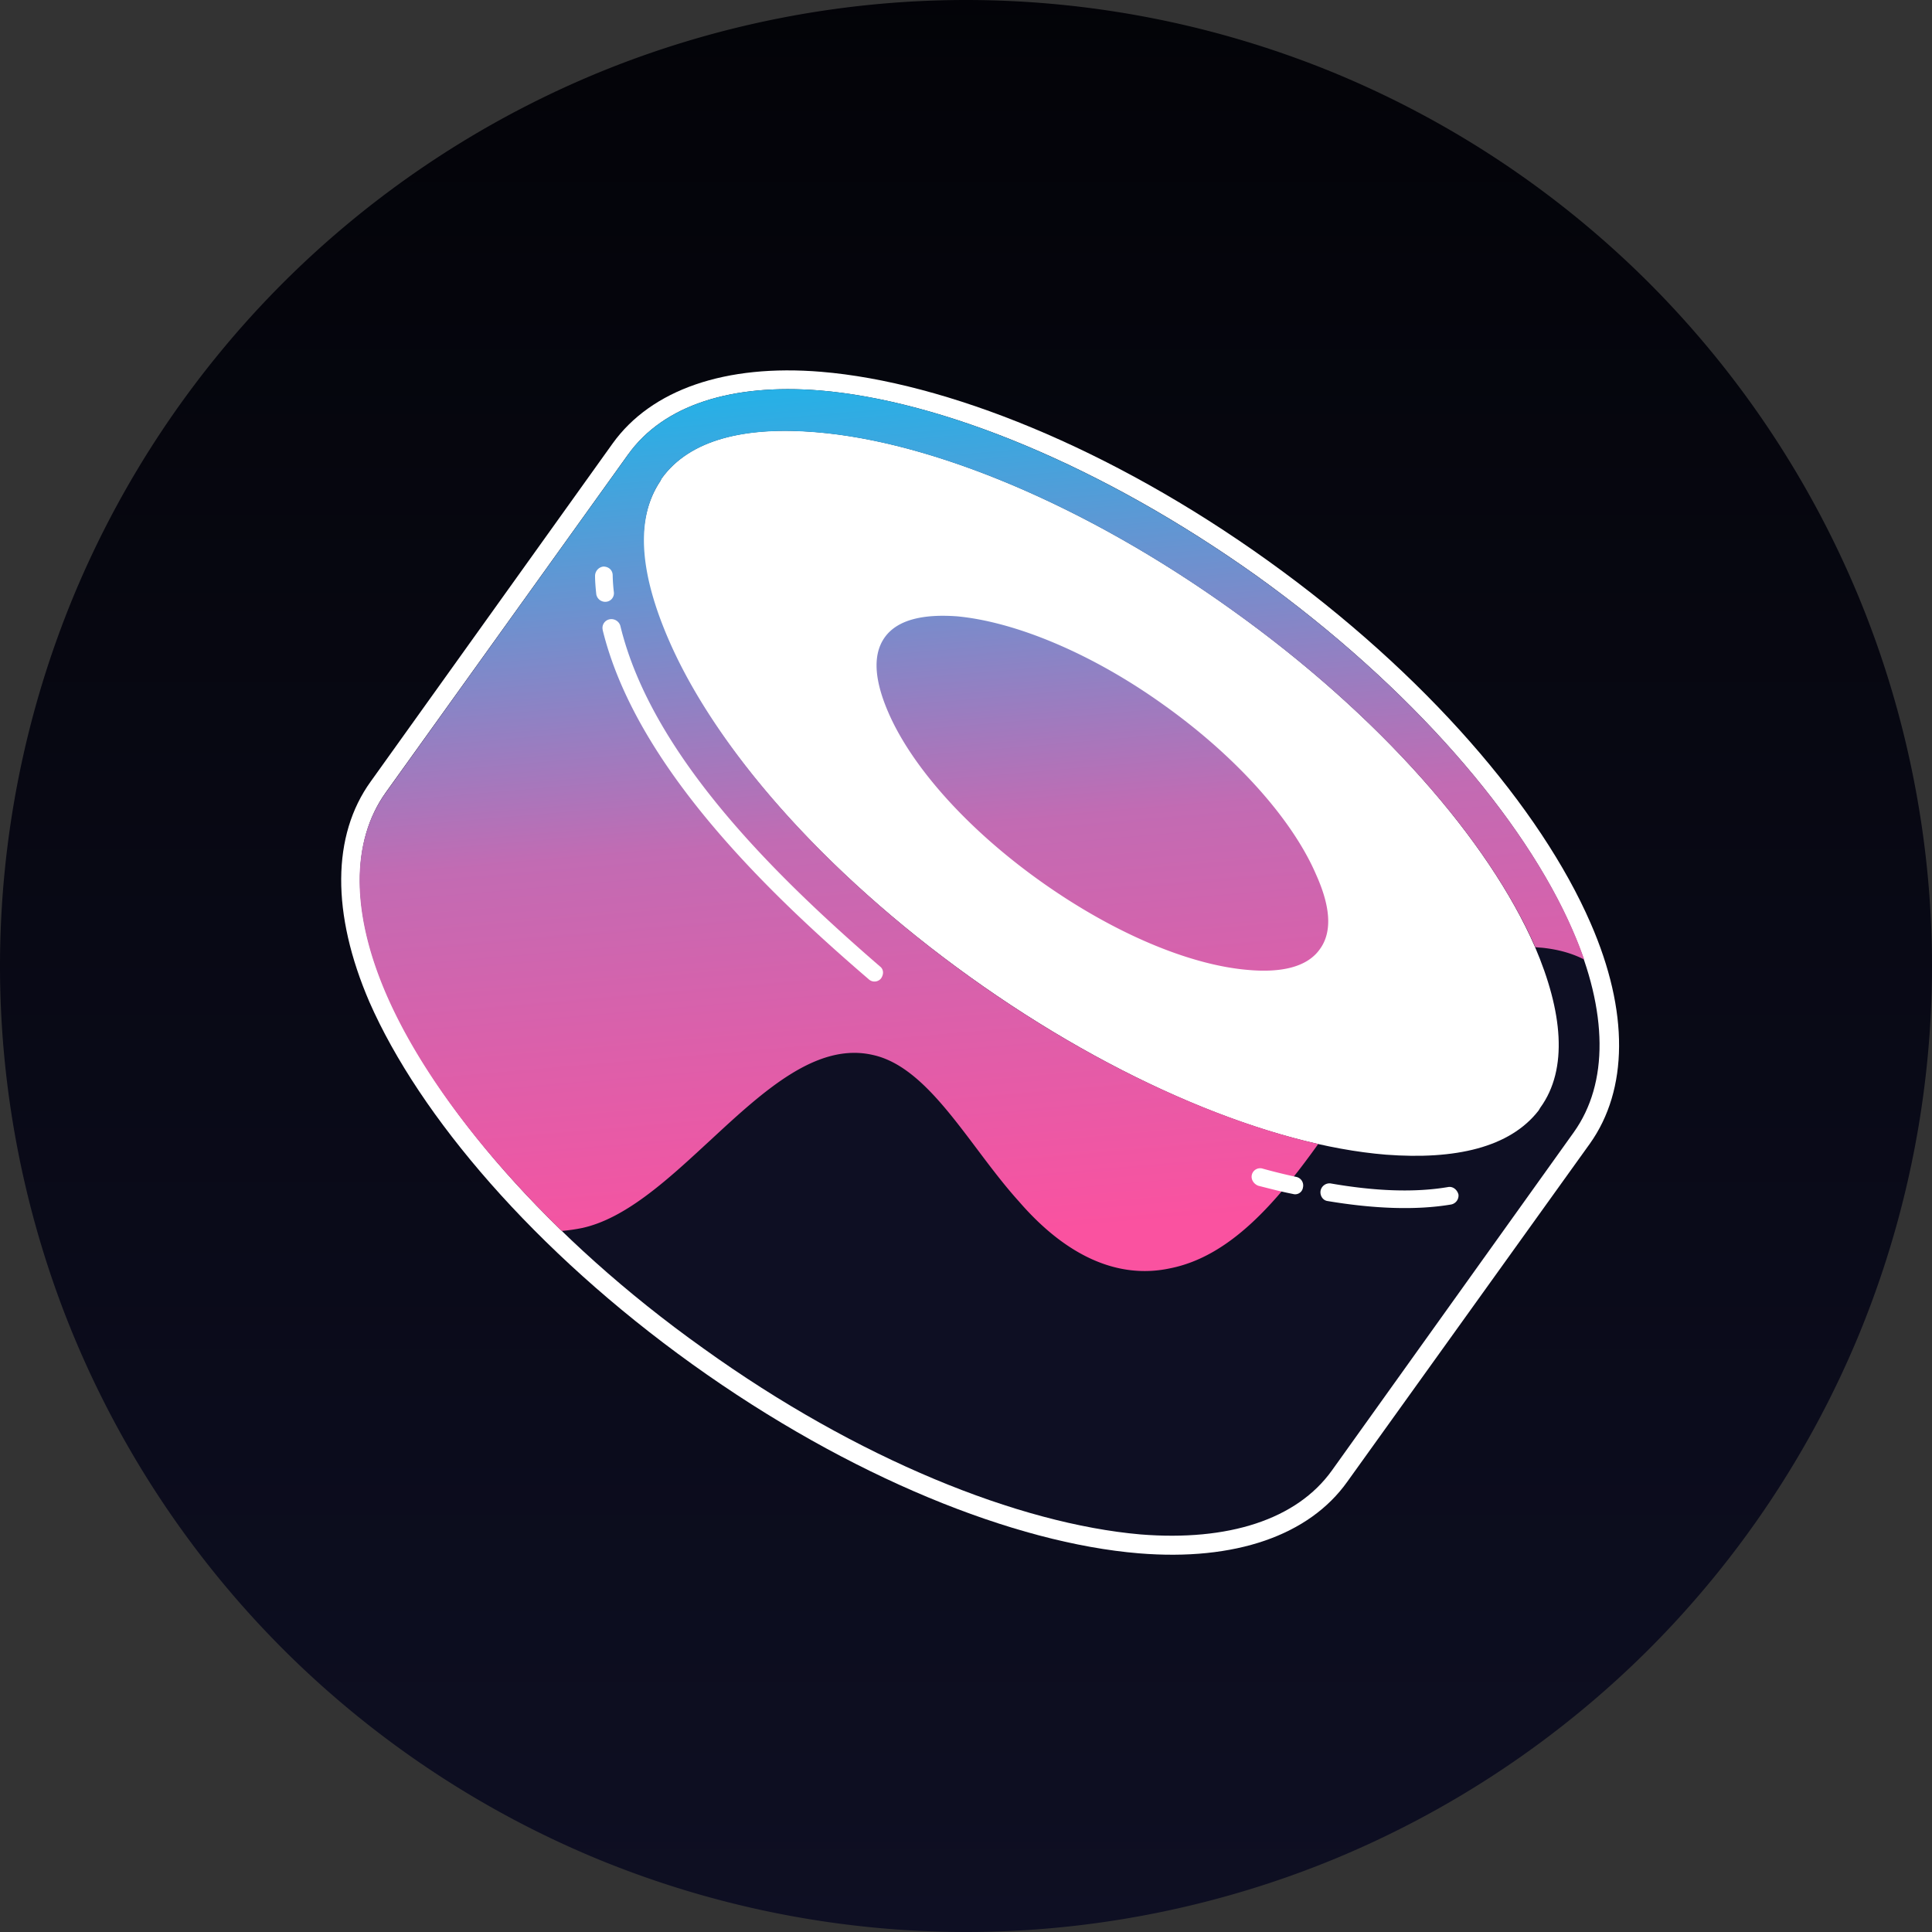 <svg fill="none" viewBox="0 0 32 32"><rect x="0" y="0" width="32" height="32" fill="#333333" stroke="none"/><path fill="url(#paint0_linear)" d="M32 16c0-2.094-.417-4.188-1.218-6.123a16.046 16.046 0 00-3.468-5.19 16.046 16.046 0 00-5.191-3.47A16.055 16.055 0 0016 0c-2.094 0-4.188.417-6.123 1.218a16.047 16.047 0 00-5.19 3.468 16.047 16.047 0 00-3.47 5.191A16.054 16.054 0 000 16c0 2.094.417 4.188 1.218 6.123a16.046 16.046 0 003.468 5.19 16.046 16.046 0 005.191 3.47A16.054 16.054 0 0016 32c2.094 0 4.188-.417 6.123-1.218a16.046 16.046 0 005.19-3.468 16.046 16.046 0 003.47-5.191A16.054 16.054 0 0032 16z"/><path fill="#fff" fill-rule="evenodd" d="M26.335 18.94l-4.019 5.601c-.632.89-1.858 1.318-3.452 1.187-2.057-.17-4.783-1.257-7.396-3.131-2.613-1.875-4.518-4.11-5.349-6-.632-1.466-.622-2.76.02-3.651l4.009-5.602c.64-.89 1.867-1.317 3.452-1.186 2.056.17 4.792 1.257 7.405 3.132 2.613 1.874 4.518 4.108 5.34 6 .64 1.465.622 2.76-.01 3.65z" clip-rule="evenodd"/><path fill="#0E0F23" fill-rule="evenodd" d="M10.404 7.527c.584-.817 1.711-1.177 3.17-1.06 2.012.165 4.676 1.244 7.242 3.072 2.557 1.837 4.433 4.025 5.23 5.872.584 1.341.603 2.528.02 3.344l-4.005 5.6c-.584.816-1.721 1.176-3.17 1.06-2.012-.176-4.686-1.245-7.242-3.082-2.567-1.828-4.433-4.015-5.24-5.862-.584-1.342-.603-2.528-.02-3.345l4.015-5.6z" clip-rule="evenodd"/><path fill="#fff" fill-rule="evenodd" d="M25.512 18.357v-.01c.466-.642.369-1.595-.088-2.664-.768-1.76-2.566-3.83-5.016-5.58-2.44-1.75-4.978-2.79-6.893-2.946-1.166-.097-2.09.117-2.557.768l-.02.04c-.437.65-.34 1.574.118 2.624.768 1.77 2.566 3.84 5.006 5.59 2.44 1.75 4.978 2.79 6.893 2.946 1.147.087 2.051-.117 2.528-.73l.029-.048v.01z" clip-rule="evenodd"/><path fill="url(#paint1_linear)" fill-rule="evenodd" d="M20.822 9.545c-2.568-1.83-5.235-2.913-7.248-3.078-1.46-.117-2.588.245-3.171 1.063l-4.018 5.606c-.584.818-.565 2.005.02 3.349.533 1.222 1.544 2.586 2.9 3.903a2.91 2.91 0 00.344-.05c.694-.155 1.362-.754 2.025-1.368l.095-.087c.884-.82 1.764-1.627 2.695-1.408.626.14 1.13.776 1.64 1.452l.045.06.046.061c.221.294.445.59.682.852.778.9 1.635 1.292 2.5 1.108.99-.195 1.756-1.08 2.457-2.06-1.726-.393-3.779-1.34-5.762-2.762-2.442-1.752-4.226-3.813-4.994-5.584-.457-1.051-.578-1.982-.14-2.634l.02-.04c.466-.651 1.39-.865 2.558-.768 1.917.156 4.456 1.197 6.897 2.95 2.452 1.751 4.244 3.817 5.017 5.579l.116.009c.276.029.503.097.694.195a6.462 6.462 0 00-.184-.47c-.797-1.849-2.675-4.039-5.234-5.878zm.978 4.944c-.38-.886-1.284-1.926-2.509-2.802-1.215-.875-2.49-1.391-3.442-1.479-.544-.039-.982.049-1.196.35-.214.302-.156.74.058 1.236.38.885 1.284 1.916 2.509 2.792 1.225.875 2.49 1.4 3.452 1.479.535.048.972-.04 1.186-.34.224-.302.165-.74-.058-1.236z" clip-rule="evenodd"/><path fill="#fff" fill-rule="evenodd" d="M21.989 19.893c.758.127 1.458.156 2.041.058a.151.151 0 00.127-.165c-.02-.078-.088-.136-.165-.126-.564.097-1.225.068-1.954-.059a.151.151 0 00-.166.127c-.01.078.04.155.117.165zm-1.147-.253c.194.049.379.098.574.136a.13.13 0 00.165-.107.145.145 0 00-.107-.175 9.934 9.934 0 01-.554-.136.142.142 0 00-.185.098c-.02.077.03.155.107.184zm-10.86-9.206c.545 2.226 2.684 4.307 4.405 5.784a.14.14 0 00.204-.01c.049-.067.049-.155-.02-.204-1.672-1.448-3.772-3.47-4.296-5.638a.155.155 0 00-.185-.107.145.145 0 00-.107.175zm-.126-.894c0 .097.01.204.02.3a.15.15 0 00.165.127.142.142 0 00.127-.155 2.874 2.874 0 01-.02-.282c0-.088-.068-.146-.155-.146a.157.157 0 00-.137.156z" clip-rule="evenodd"/><defs><linearGradient id="paint0_linear" x1="-4.702" x2="-4.702" y1="-9.404" y2="32" gradientUnits="userSpaceOnUse"><stop/><stop offset="1" stop-color="#0E0F23"/></linearGradient><linearGradient id="paint1_linear" x1="26.15" x2="24.937" y1="19.637" y2="5.514" gradientUnits="userSpaceOnUse"><stop stop-color="#FA52A0"/><stop offset=".48" stop-color="#C26BB3"/><stop offset="1" stop-color="#27B0E6"/></linearGradient></defs></svg>